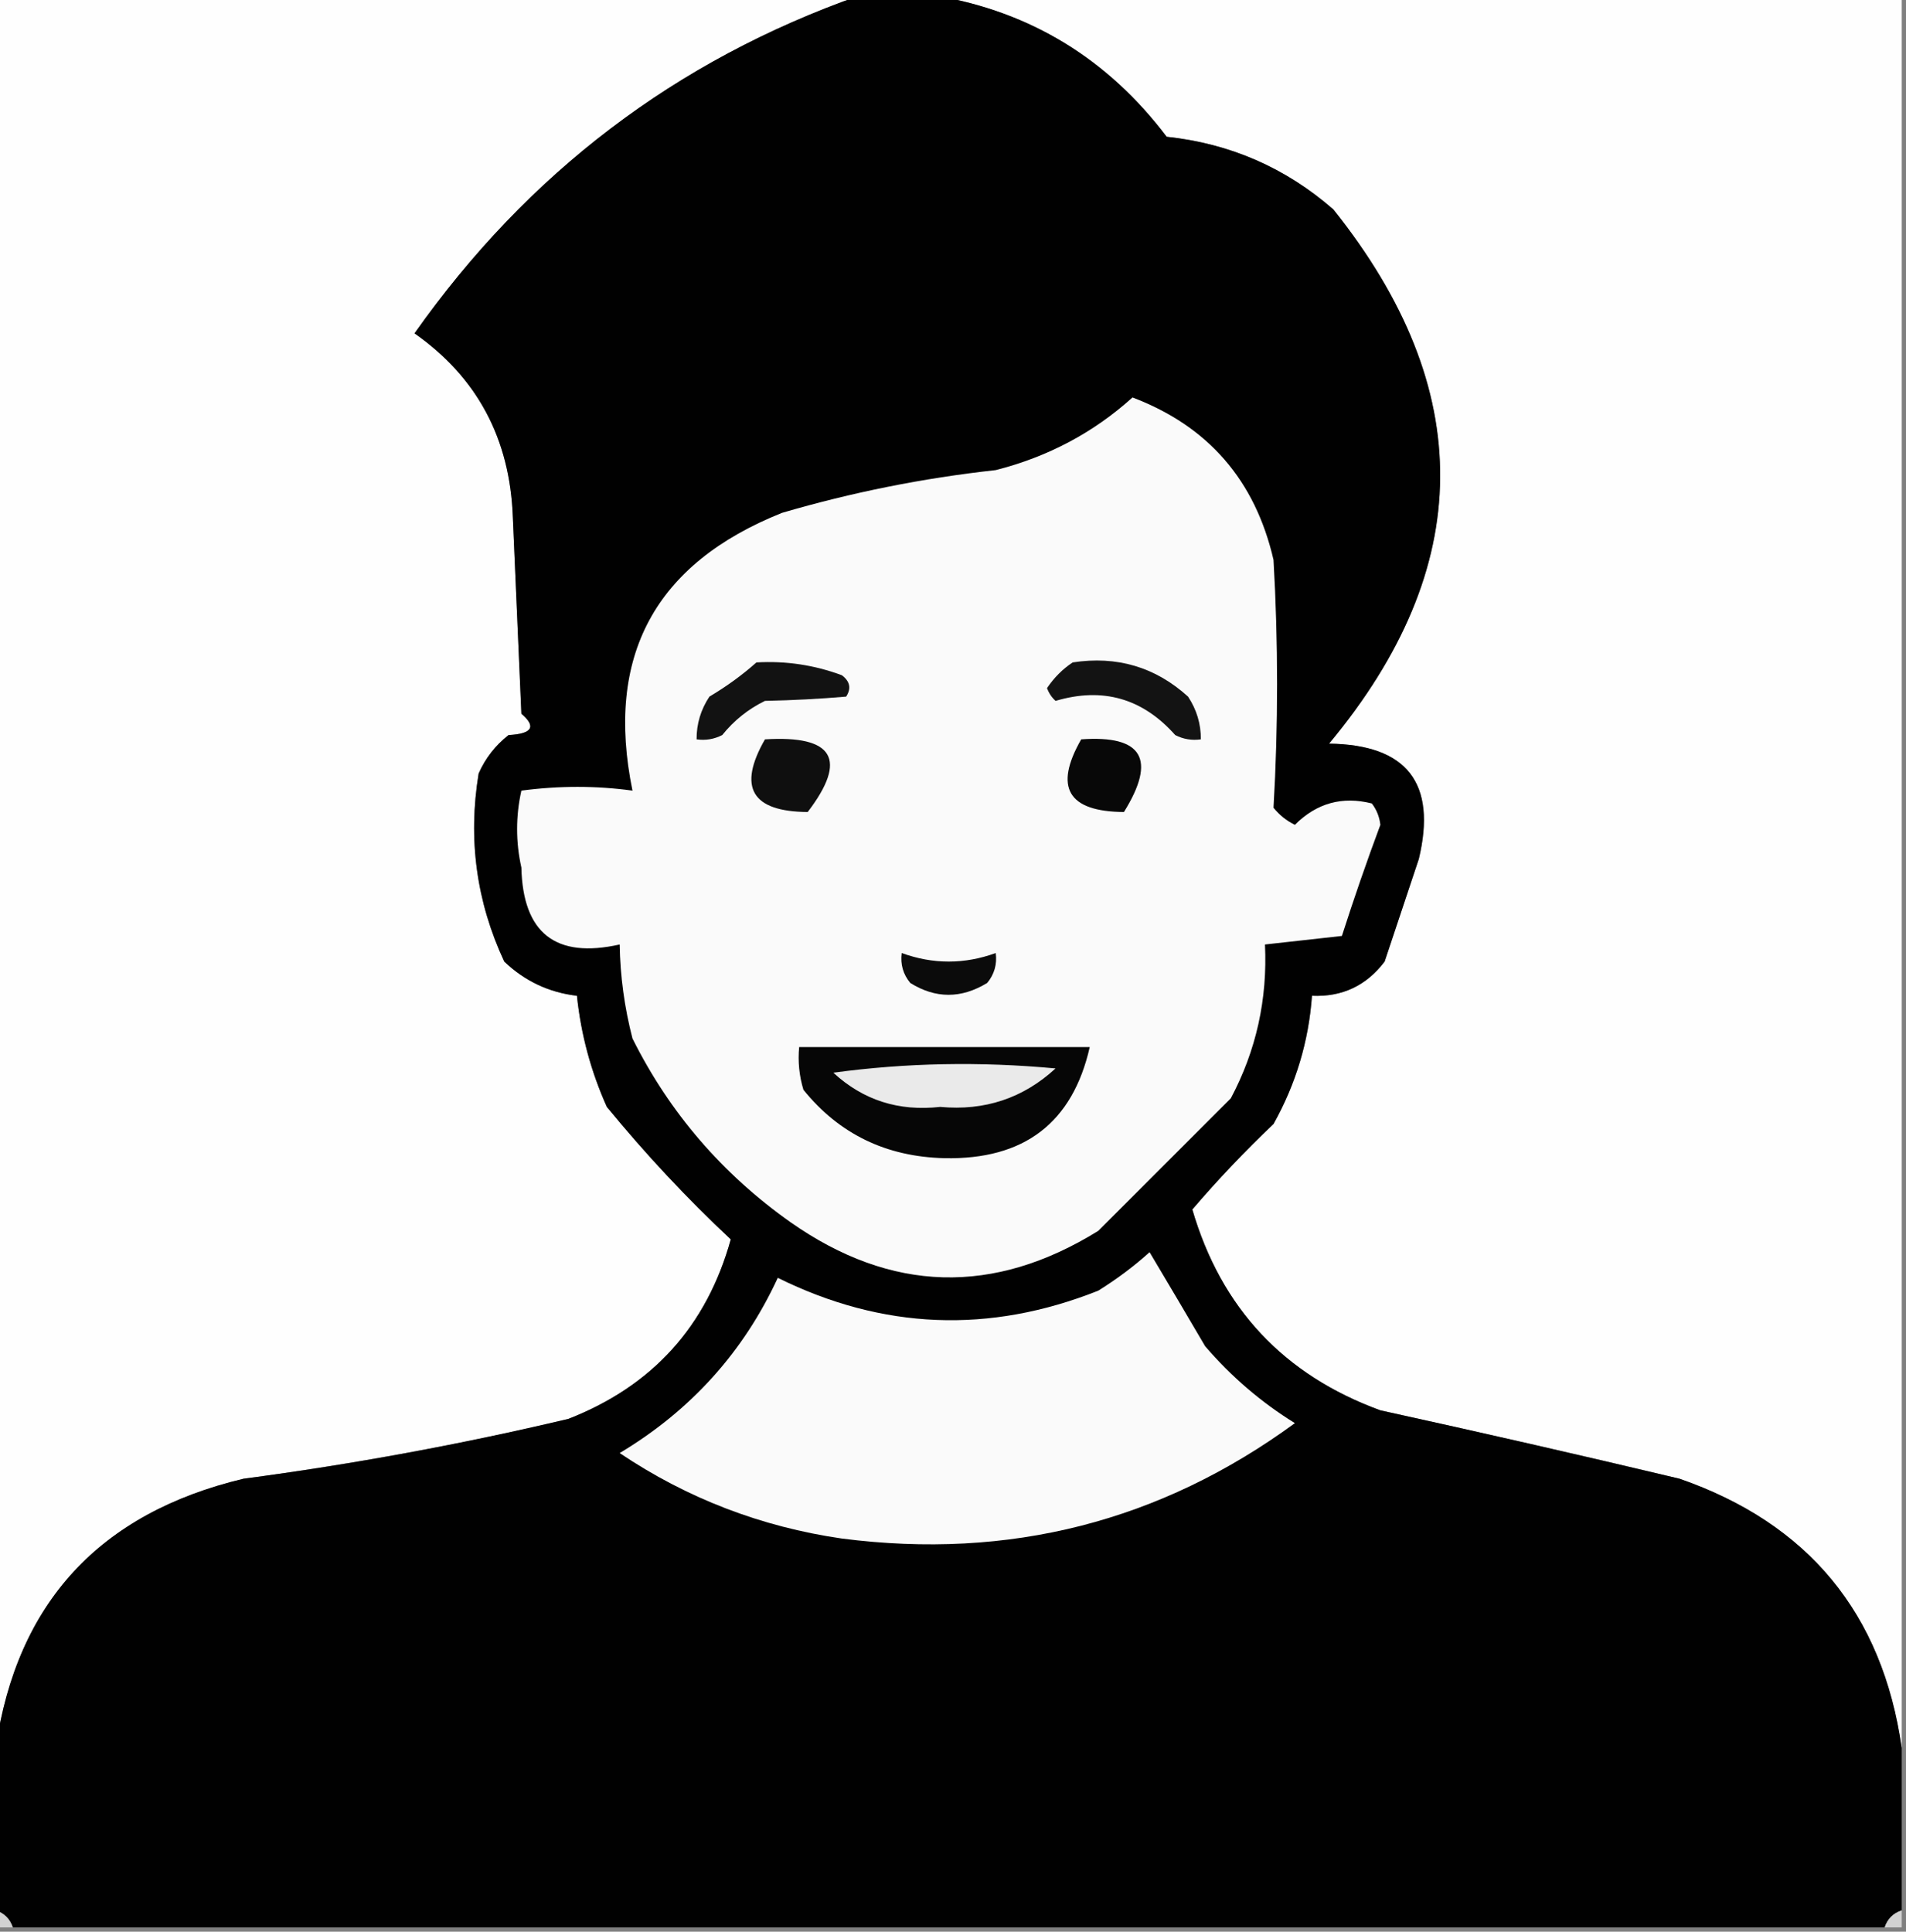 <?xml version="1.0" encoding="UTF-8"?>
<!DOCTYPE svg PUBLIC "-//W3C//DTD SVG 1.1//EN" "http://www.w3.org/Graphics/SVG/1.1/DTD/svg11.dtd">
<svg xmlns="http://www.w3.org/2000/svg" version="1.1" width="223px" height="226px" style="shape-rendering:geometricPrecision; text-rendering:geometricPrecision; image-rendering:optimizeQuality; fill-rule:evenodd; clip-rule:evenodd" xmlns:xlink="http://www.w3.org/1999/xlink">
<rect width="100%" height="100%" fill="#808080" stroke="none"/>
<g><path style="opacity:1" fill="#fefefe" d="M -0.5,-0.5 C 33.167,-0.5 66.833,-0.5 100.5,-0.5C 79.081,7.06 61.748,20.227 48.5,39C 55.829,44.15 59.662,51.317 60,60.5C 60.333,68.167 60.667,75.833 61,83.5C 62.779,85.017 62.279,85.851 59.5,86C 57.951,87.214 56.785,88.714 56,90.5C 54.737,98.18 55.737,105.513 59,112.5C 61.397,114.782 64.231,116.116 67.5,116.5C 67.97,121.018 69.137,125.351 71,129.5C 75.535,135.032 80.369,140.199 85.5,145C 82.675,155.159 76.342,162.159 66.5,166C 53.959,168.975 41.292,171.308 28.5,173C 11.634,177.027 1.967,187.527 -0.5,204.5C -0.5,136.167 -0.5,67.833 -0.5,-0.5 Z"/></g>
<g><path style="opacity:1" fill="#fefefe" d="M 109.5,-0.5 C 147.167,-0.5 184.833,-0.5 222.5,-0.5C 222.5,67.833 222.5,136.167 222.5,204.5C 220.242,188.739 211.575,178.239 196.5,173C 184.85,170.226 173.184,167.559 161.5,165C 150.205,160.872 142.871,153.038 139.5,141.5C 142.484,138.015 145.651,134.682 149,131.5C 151.617,126.817 153.117,121.817 153.5,116.5C 157.025,116.654 159.859,115.321 162,112.5C 163.333,108.5 164.667,104.5 166,100.5C 168.126,91.626 164.626,87.126 155.5,87C 172.663,66.385 172.83,45.552 156,24.5C 150.412,19.624 143.912,16.79 136.5,16C 129.601,6.891 120.601,1.391 109.5,-0.5 Z"/></g>
<g><path style="opacity:1" fill="#010101" d="M 100.5,-0.5 C 103.5,-0.5 106.5,-0.5 109.5,-0.5C 120.601,1.391 129.601,6.891 136.5,16C 143.912,16.79 150.412,19.624 156,24.5C 172.83,45.552 172.663,66.385 155.5,87C 164.626,87.126 168.126,91.626 166,100.5C 164.667,104.5 163.333,108.5 162,112.5C 159.859,115.321 157.025,116.654 153.5,116.5C 153.117,121.817 151.617,126.817 149,131.5C 145.651,134.682 142.484,138.015 139.5,141.5C 142.871,153.038 150.205,160.872 161.5,165C 173.184,167.559 184.85,170.226 196.5,173C 211.575,178.239 220.242,188.739 222.5,204.5C 222.5,210.833 222.5,217.167 222.5,223.5C 221.5,223.833 220.833,224.5 220.5,225.5C 147.5,225.5 74.5,225.5 1.5,225.5C 1.167,224.5 0.5,223.833 -0.5,223.5C -0.5,217.167 -0.5,210.833 -0.5,204.5C 1.967,187.527 11.634,177.027 28.5,173C 41.292,171.308 53.959,168.975 66.5,166C 76.342,162.159 82.675,155.159 85.5,145C 80.369,140.199 75.535,135.032 71,129.5C 69.137,125.351 67.97,121.018 67.5,116.5C 64.231,116.116 61.397,114.782 59,112.5C 55.737,105.513 54.737,98.18 56,90.5C 56.785,88.714 57.951,87.214 59.5,86C 62.279,85.851 62.779,85.017 61,83.5C 60.667,75.833 60.333,68.167 60,60.5C 59.662,51.317 55.829,44.15 48.5,39C 61.748,20.227 79.081,7.06 100.5,-0.5 Z"/></g>
<g><path style="opacity:1" fill="#fafafa" d="M 132.5,46.5 C 141.348,49.853 146.848,56.186 149,65.5C 149.557,75.207 149.557,84.873 149,94.5C 149.689,95.357 150.522,96.023 151.5,96.5C 154.039,93.96 157.039,93.126 160.5,94C 161.059,94.725 161.392,95.558 161.5,96.5C 159.903,100.79 158.403,105.124 157,109.5C 154,109.833 151,110.167 148,110.5C 148.305,116.912 146.972,122.912 144,128.5C 138.806,133.694 133.64,138.86 128.5,144C 116.264,151.584 104.264,151.25 92.5,143C 84.494,137.334 78.328,130.167 74,121.5C 73.064,117.886 72.564,114.22 72.5,110.5C 65.014,112.182 61.181,109.182 61,101.5C 60.333,98.5 60.333,95.5 61,92.5C 65.416,91.916 69.749,91.916 74,92.5C 70.777,76.778 76.611,65.945 91.5,60C 99.676,57.602 108.009,55.935 116.5,55C 122.626,53.44 127.959,50.607 132.5,46.5 Z"/></g>
<g><path style="opacity:1" fill="#121212" d="M 88.5,77.5 C 91.941,77.301 95.274,77.801 98.5,79C 99.451,79.718 99.617,80.551 99,81.5C 95.942,81.763 92.775,81.93 89.5,82C 87.545,82.953 85.878,84.287 84.5,86C 83.552,86.483 82.552,86.65 81.5,86.5C 81.491,84.692 81.991,83.025 83,81.5C 85.015,80.303 86.849,78.97 88.5,77.5 Z"/></g>
<g><path style="opacity:1" fill="#131313" d="M 125.5,77.5 C 130.677,76.703 135.177,78.036 139,81.5C 140.009,83.025 140.509,84.692 140.5,86.5C 139.448,86.65 138.448,86.483 137.5,86C 133.681,81.697 129.015,80.364 123.5,82C 123.043,81.586 122.709,81.086 122.5,80.5C 123.34,79.265 124.34,78.265 125.5,77.5 Z"/></g>
<g><path style="opacity:1" fill="#0f0f0f" d="M 89.5,86.5 C 97.543,86.003 99.21,88.836 94.5,95C 87.946,94.957 86.279,92.123 89.5,86.5 Z"/></g>
<g><path style="opacity:1" fill="#080808" d="M 126.5,86.5 C 133.676,85.985 135.342,88.818 131.5,95C 124.946,94.957 123.279,92.123 126.5,86.5 Z"/></g>
<g><path style="opacity:1" fill="#0b0b0b" d="M 105.5,111.5 C 109.167,112.833 112.833,112.833 116.5,111.5C 116.67,112.822 116.337,113.989 115.5,115C 112.463,116.85 109.463,116.85 106.5,115C 105.663,113.989 105.33,112.822 105.5,111.5 Z"/></g>
<g><path style="opacity:1" fill="#060606" d="M 93.5,122.5 C 104.833,122.5 116.167,122.5 127.5,122.5C 125.491,131.362 119.825,135.696 110.5,135.5C 103.677,135.337 98.177,132.671 94,127.5C 93.507,125.866 93.34,124.199 93.5,122.5 Z"/></g>
<g><path style="opacity:1" fill="#eaeaea" d="M 97.5,125.5 C 105.99,124.343 114.657,124.176 123.5,125C 119.709,128.486 115.209,129.986 110,129.5C 105.143,130.047 100.977,128.714 97.5,125.5 Z"/></g>
<g><path style="opacity:1" fill="#fafafa" d="M 134.5,146.5 C 136.627,150.071 138.794,153.738 141,157.5C 144.058,161.062 147.558,164.062 151.5,166.5C 135.751,178.021 118.084,182.521 98.5,180C 89.054,178.63 80.388,175.297 72.5,170C 80.822,165.016 86.989,158.183 91,149.5C 103.259,155.566 115.759,156.066 128.5,151C 130.684,149.637 132.684,148.137 134.5,146.5 Z"/></g>
<g><path style="opacity:1" fill="#d2d2d2" d="M -0.5,223.5 C 0.5,223.833 1.167,224.5 1.5,225.5C 0.833,225.5 0.167,225.5 -0.5,225.5C -0.5,224.833 -0.5,224.167 -0.5,223.5 Z"/></g>
<g><path style="opacity:1" fill="#d2d2d2" d="M 222.5,223.5 C 222.5,224.167 222.5,224.833 222.5,225.5C 221.833,225.5 221.167,225.5 220.5,225.5C 220.833,224.5 221.5,223.833 222.5,223.5 Z"/></g>
</svg>
